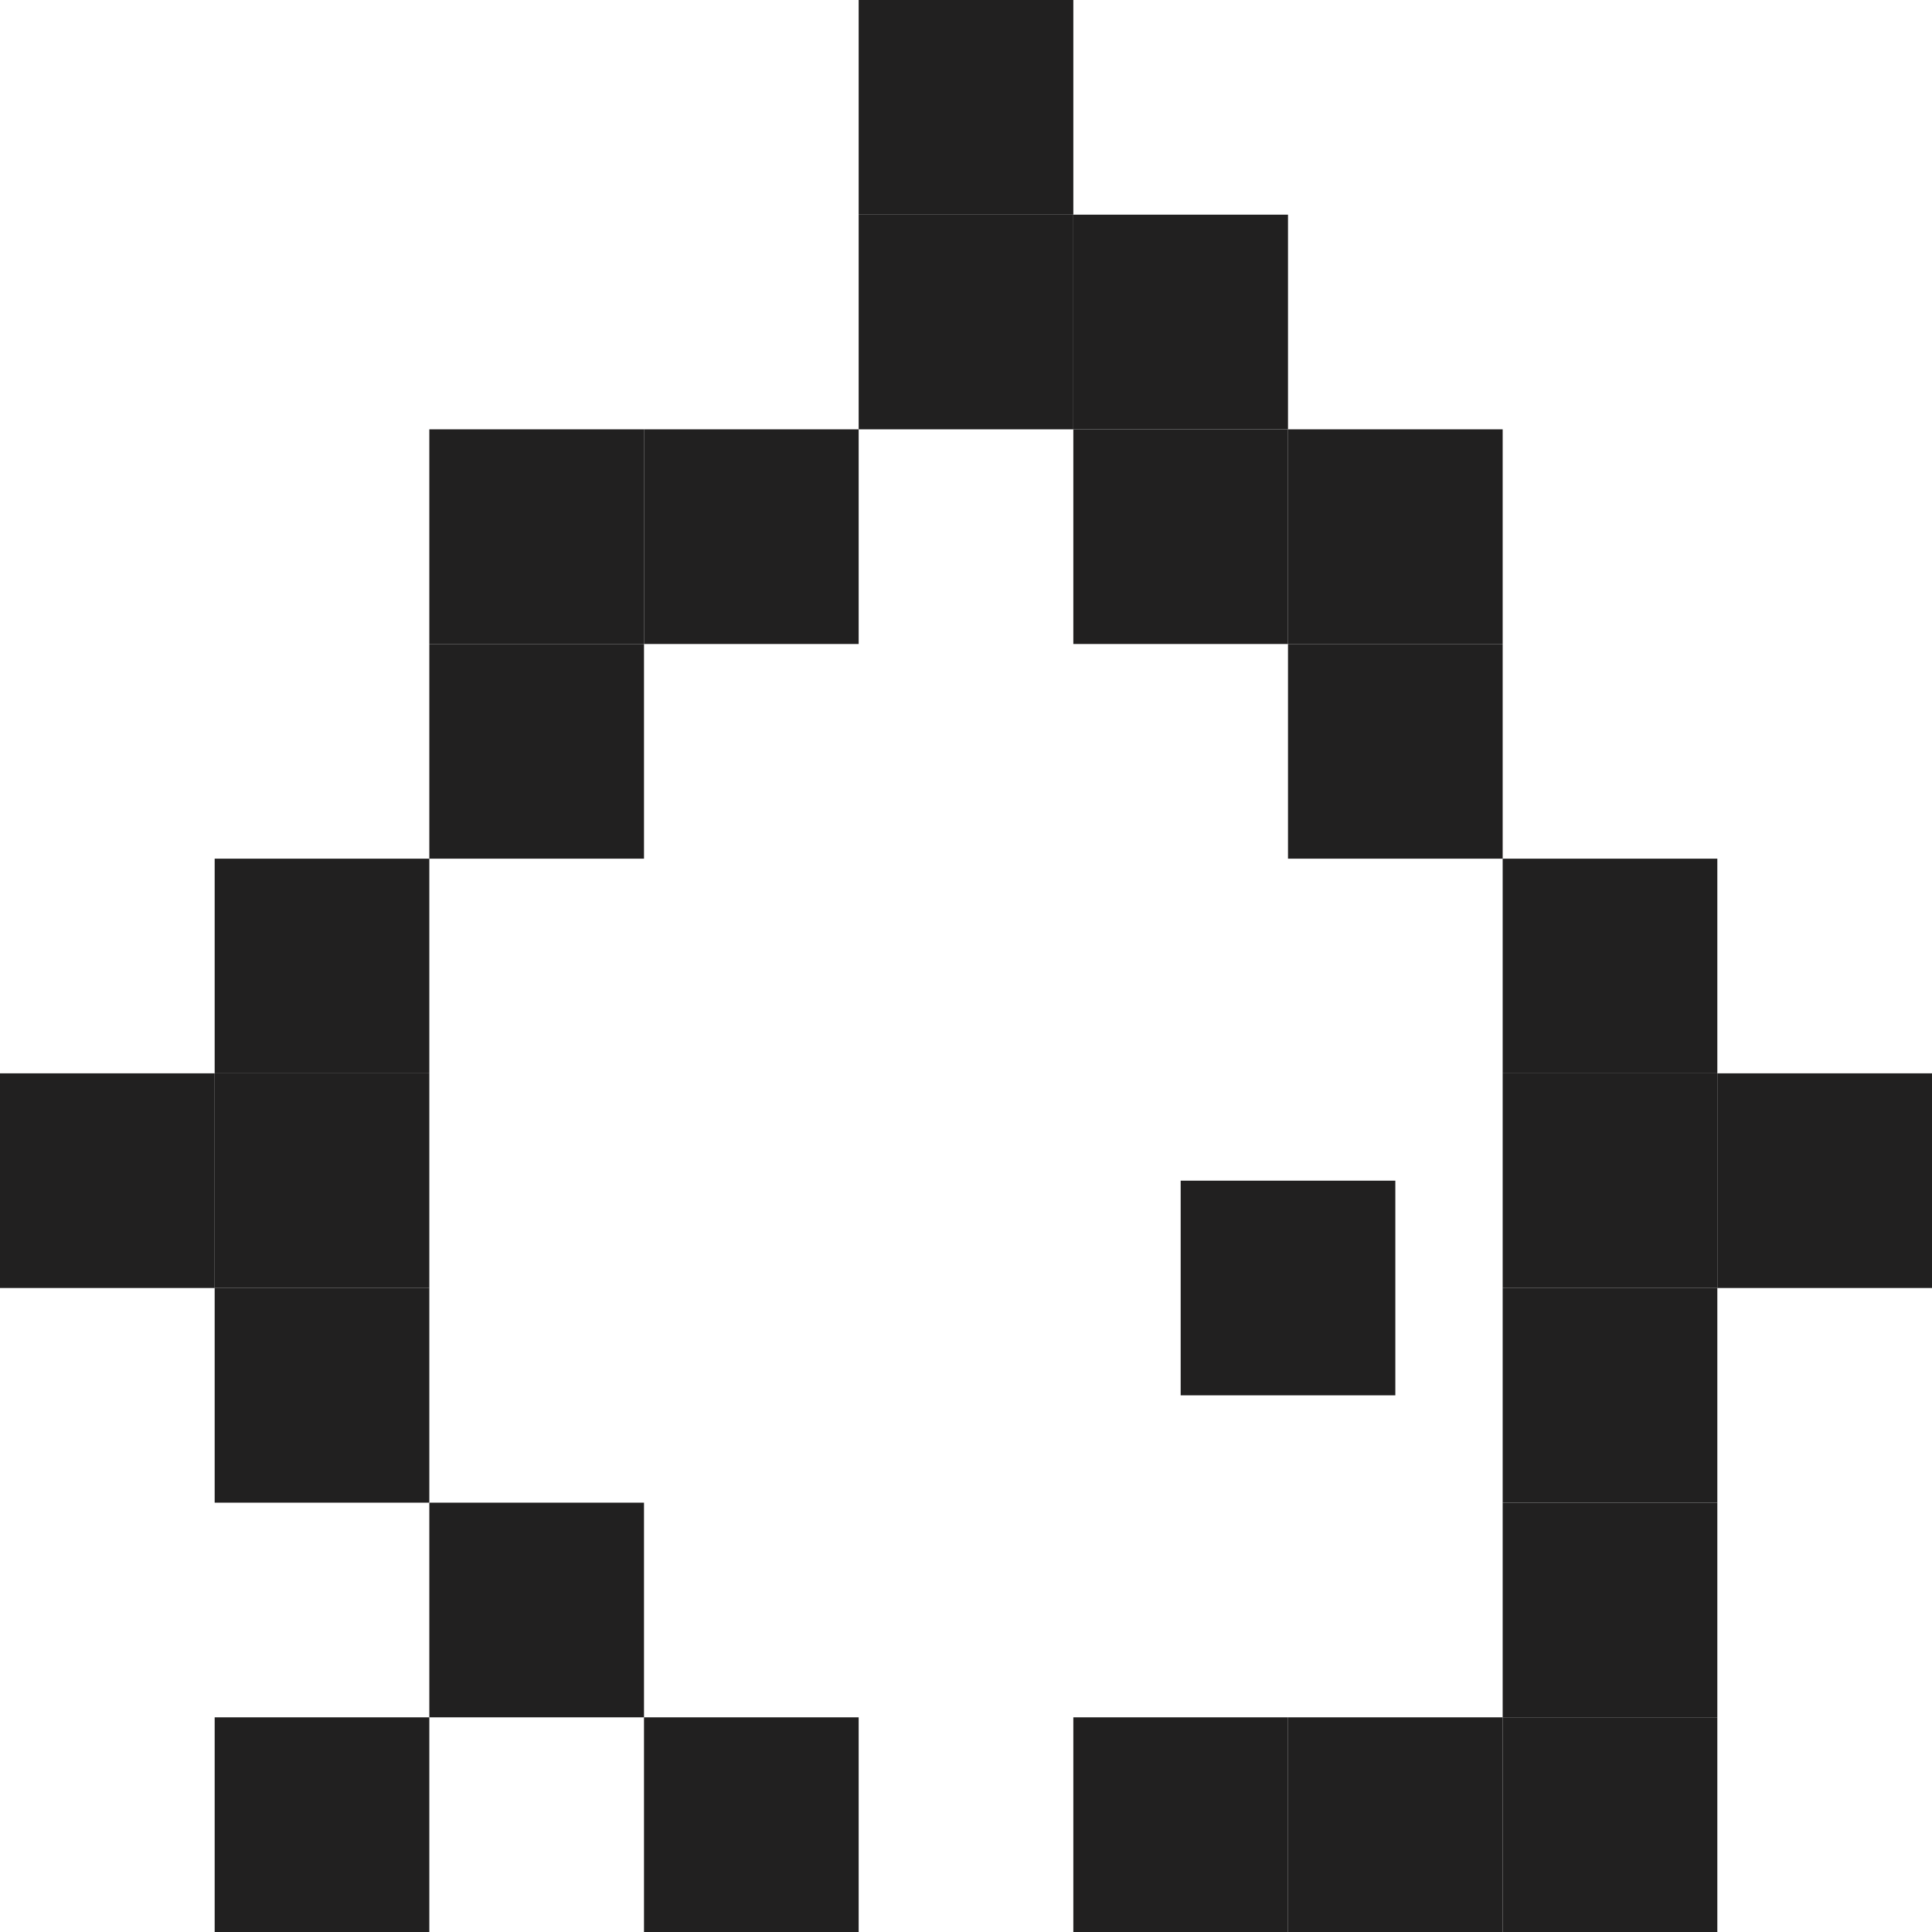 <svg width="36" height="36" viewBox="0 0 36 36" fill="none" xmlns="http://www.w3.org/2000/svg">
<rect x="4" y="32" width="4" height="4" fill="#212020"/>
<rect x="4" y="24" width="4" height="4" fill="#212020"/>
<rect x="4" y="16" width="4" height="4" fill="#212020"/>
<rect y="20" width="4" height="4" fill="#212020"/>
<rect x="32" y="20" width="4" height="4" fill="#212020"/>
<rect x="28" y="20" width="4" height="4" fill="#212020"/>
<rect x="8" y="12" width="4" height="4" fill="#212020"/>
<rect x="4" y="20" width="4" height="4" fill="#212020"/>
<rect x="8" y="28" width="4" height="4" fill="#212020"/>
<rect x="12" y="32" width="4" height="4" fill="#212020"/>
<rect x="20" y="32" width="4" height="4" fill="#212020"/>
<rect x="28" y="32" width="4" height="4" fill="#212020"/>
<rect x="28" y="24" width="4" height="4" fill="#212020"/>
<rect x="28" y="16" width="4" height="4" fill="#212020"/>
<rect x="12" y="8" width="4" height="4" fill="#212020"/>
<rect x="20" y="8" width="4" height="4" fill="#212020"/>
<rect x="24" y="8" width="4" height="4" fill="#212020"/>
<rect x="20" y="4" width="4" height="4" fill="#212020"/>
<rect x="28" y="28" width="4" height="4" fill="#212020"/>
<rect x="16" y="4" width="4" height="4" fill="#212020"/>
<rect x="16" width="4" height="4" fill="#212020"/>
<rect x="24" y="12" width="4" height="4" fill="#212020"/>
<rect x="22" y="22" width="4" height="4" fill="#212020"/>
<rect x="8" y="8" width="4" height="4" fill="#212020"/>
<rect x="24" y="32" width="4" height="4" fill="#212020"/>
</svg>
